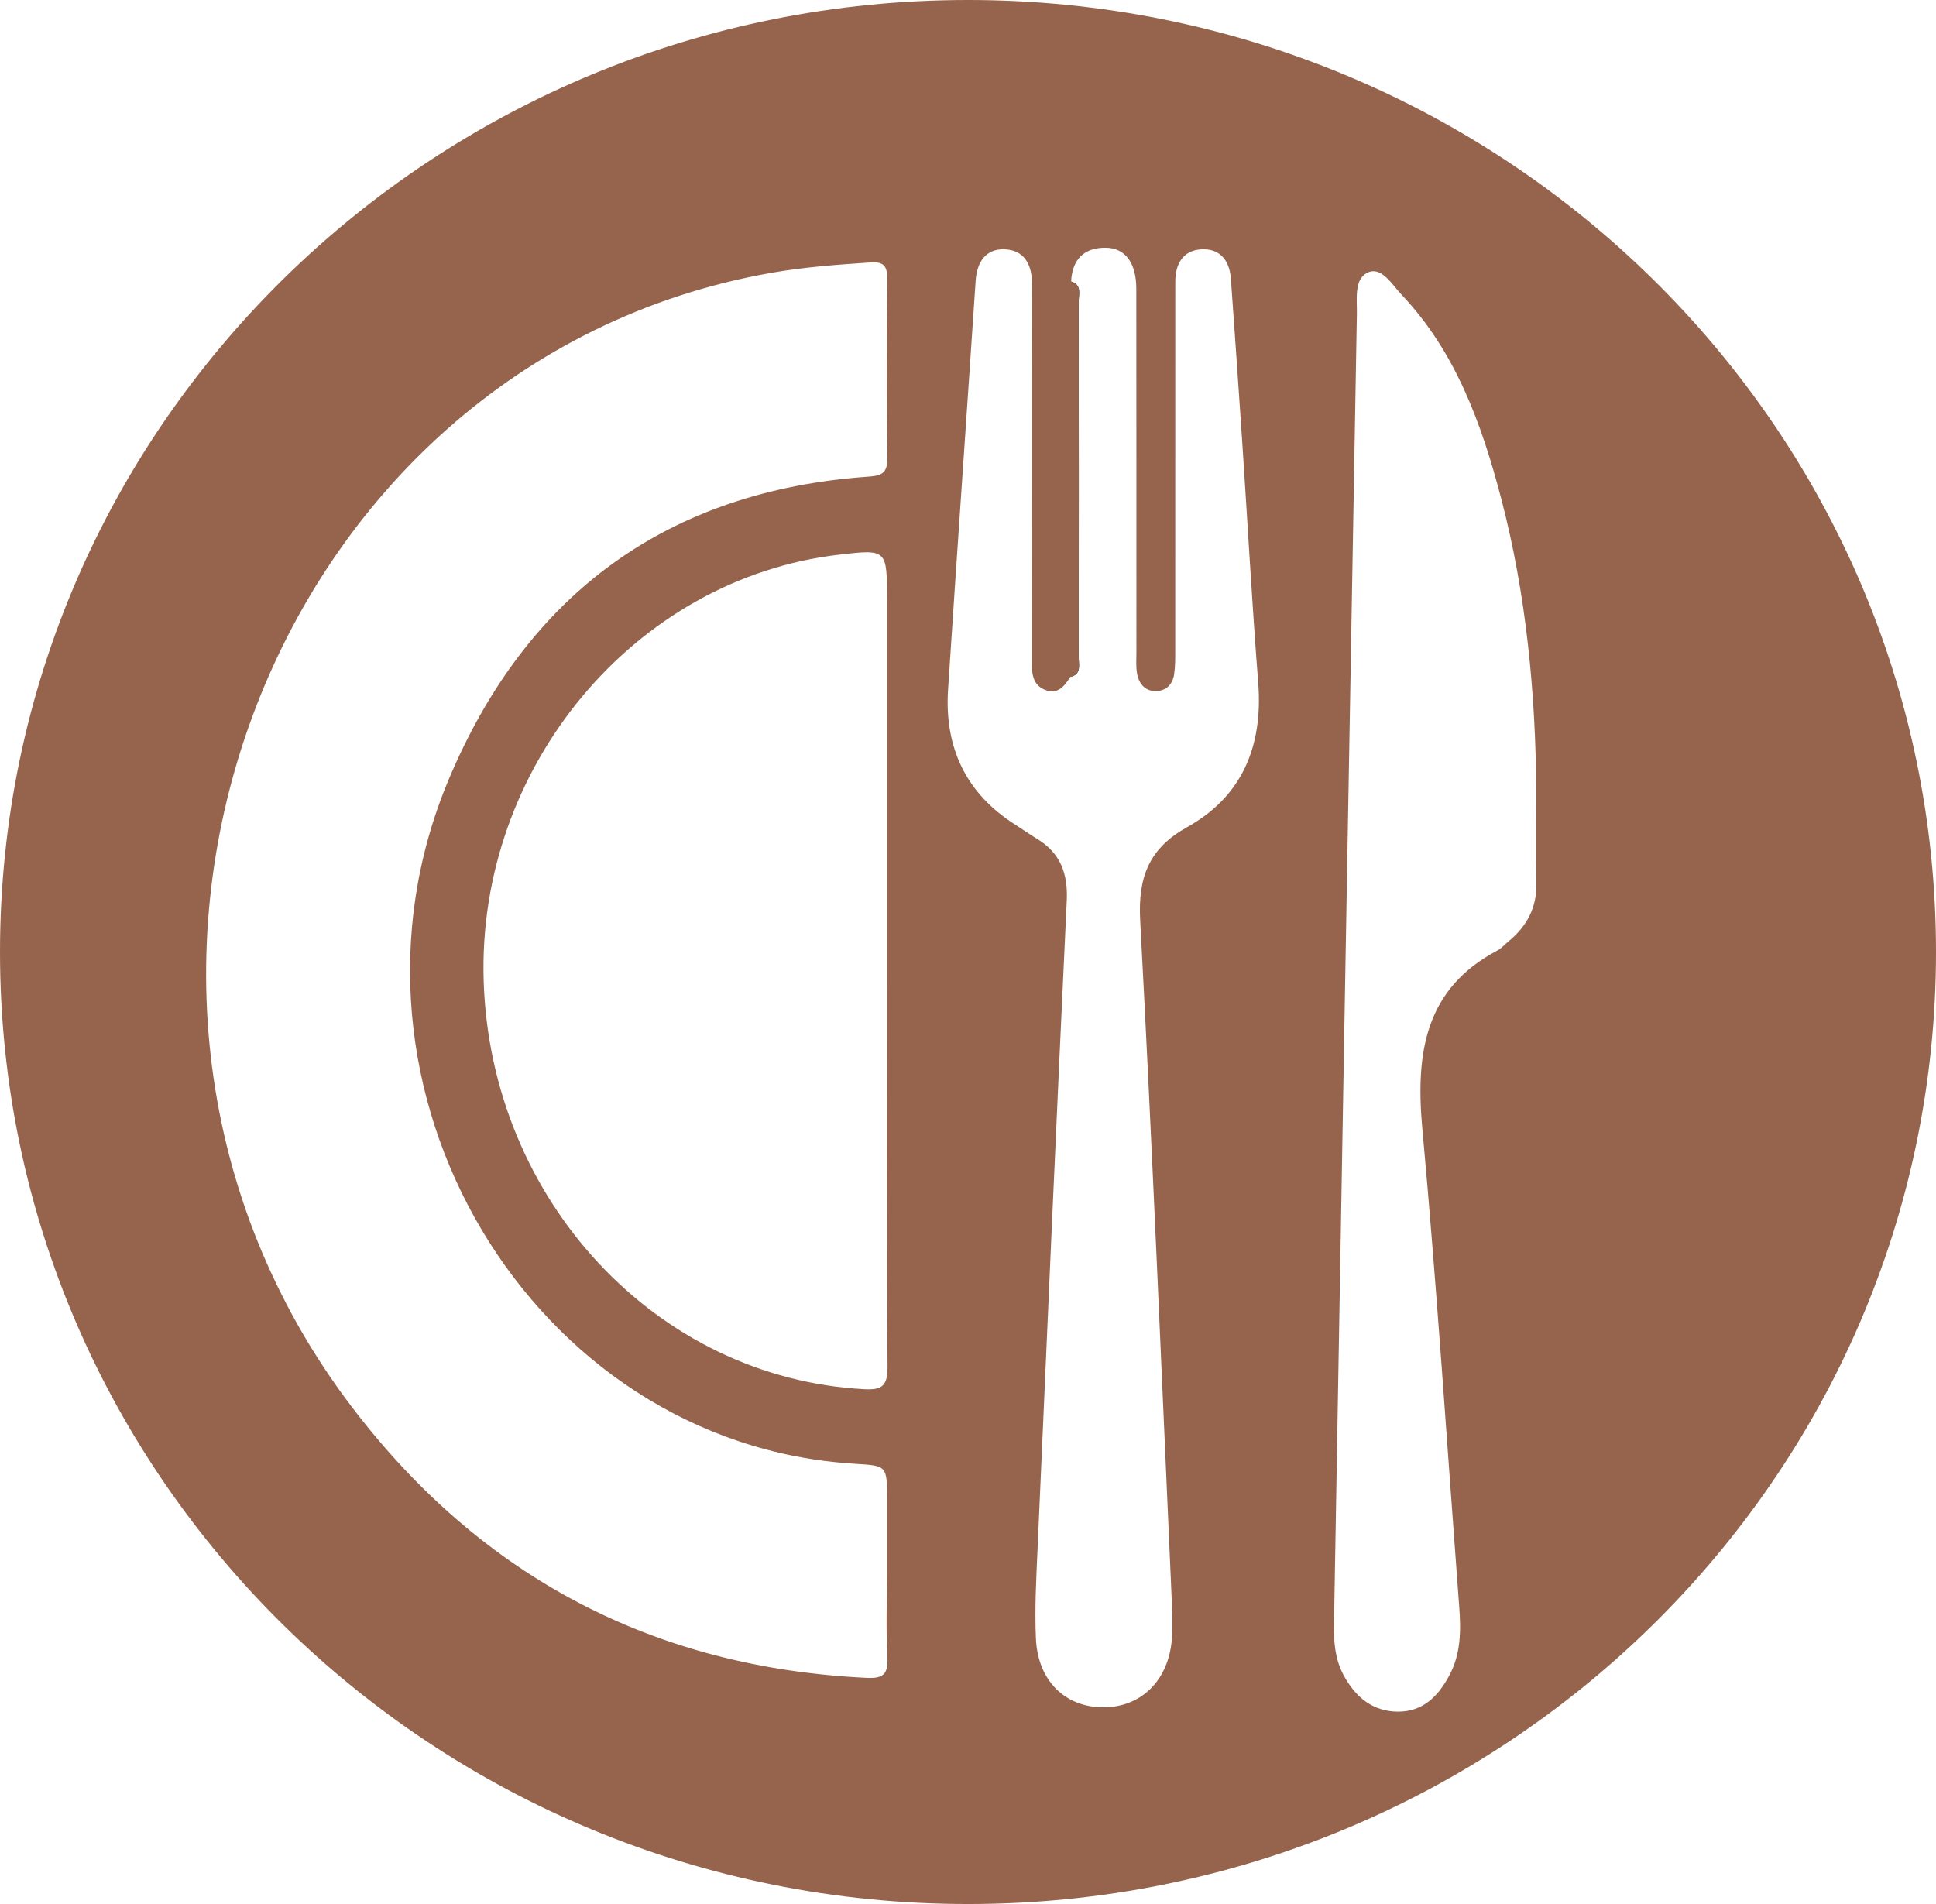 <svg width="61" height="60" viewBox="0 0 61 60" fill="none" xmlns="http://www.w3.org/2000/svg">
<g clip-path="url(#clip0_160_482)">
<path d="M33.749 8.871C34.095 8.976 33.987 9.277 33.987 9.511C33.992 13.245 33.992 16.979 33.988 20.713C33.988 20.95 34.082 21.252 33.724 21.331C33.732 17.177 33.74 13.023 33.749 8.871Z" fill="#272525"/>
<path d="M30.5 0C13.655 0 0 13.431 0 29.999C0 46.569 13.655 60 30.5 60C47.345 60 61 46.569 61 29.999C61 13.431 47.345 0 30.5 0ZM27.302 52.873C20.671 52.553 15.214 49.756 11.098 44.352C1.048 31.159 8.355 11.415 24.291 8.6C25.335 8.415 26.392 8.339 27.449 8.269C27.922 8.237 27.958 8.47 27.956 8.86C27.941 10.704 27.924 12.55 27.961 14.394C27.973 14.945 27.757 14.992 27.325 15.023C21.106 15.47 16.626 18.642 14.138 24.563C10.045 34.304 16.754 45.514 26.942 46.128C27.948 46.189 27.948 46.189 27.948 47.224V49.53C27.948 50.428 27.912 51.327 27.961 52.221C27.992 52.782 27.805 52.897 27.302 52.873ZM27.23 43.777C20.69 43.428 15.459 37.829 15.24 30.917C15.026 24.182 19.988 18.228 26.441 17.479C27.948 17.305 27.948 17.305 27.949 18.904V30.593C27.949 34.746 27.935 38.899 27.965 43.051C27.969 43.675 27.797 43.807 27.23 43.777ZM37.404 26.066C36.222 26.725 35.851 27.611 35.925 28.999C36.306 36.11 36.598 43.227 36.916 50.342C36.936 50.776 36.955 51.214 36.923 51.647C36.825 52.95 35.956 53.803 34.764 53.802C33.559 53.801 32.698 52.964 32.64 51.631C32.599 50.687 32.65 49.737 32.693 48.79C32.992 41.983 33.291 35.174 33.612 28.368C33.652 27.508 33.395 26.871 32.68 26.436C32.446 26.294 32.221 26.136 31.991 25.989C30.456 25.015 29.752 23.582 29.872 21.73C30.152 17.435 30.455 13.144 30.741 8.85C30.782 8.243 31.071 7.839 31.643 7.856C32.255 7.875 32.519 8.311 32.518 8.954C32.509 12.926 32.516 16.898 32.51 20.871C32.509 21.254 32.551 21.603 32.948 21.747C33.329 21.887 33.541 21.625 33.722 21.331C34.082 21.251 33.987 20.948 33.988 20.712C33.991 16.979 33.992 13.244 33.987 9.511C33.987 9.277 34.095 8.976 33.749 8.871C33.784 8.153 34.179 7.801 34.838 7.807C35.456 7.812 35.801 8.287 35.803 9.095C35.808 12.913 35.805 16.731 35.806 20.549C35.806 20.78 35.786 21.016 35.83 21.239C35.895 21.571 36.1 21.795 36.45 21.776C36.759 21.76 36.949 21.557 36.995 21.247C37.032 20.995 37.03 20.737 37.03 20.481C37.032 16.791 37.031 13.101 37.031 9.411C37.031 9.23 37.032 9.051 37.032 8.872C37.032 8.308 37.282 7.9 37.828 7.859C38.408 7.816 38.74 8.173 38.783 8.786C38.902 10.472 39.024 12.159 39.135 13.846C39.306 16.401 39.445 18.959 39.644 21.512C39.802 23.533 39.124 25.107 37.404 26.066ZM47.526 29.669C47.41 29.765 47.306 29.886 47.177 29.954C44.919 31.147 44.595 33.15 44.813 35.542C45.273 40.564 45.598 45.599 45.977 50.629C46.034 51.376 46.032 52.114 45.665 52.798C45.309 53.464 44.824 53.943 44.045 53.938C43.249 53.934 42.707 53.478 42.335 52.79C42.075 52.31 42.022 51.774 42.031 51.229C42.271 37.451 42.508 23.672 42.753 9.895C42.761 9.422 42.655 8.77 43.115 8.58C43.541 8.404 43.865 8.975 44.163 9.289C45.861 11.081 46.683 13.35 47.301 15.714C48.094 18.747 48.385 21.851 48.407 24.981C48.407 25.929 48.392 26.877 48.41 27.824C48.426 28.61 48.1 29.198 47.526 29.669Z" fill="#96644D"/>
</g>
<defs>
<clipPath id="clip0_160_482">
<rect width="61" height="60" fill="white"/>
</clipPath>
</defs>
</svg>
